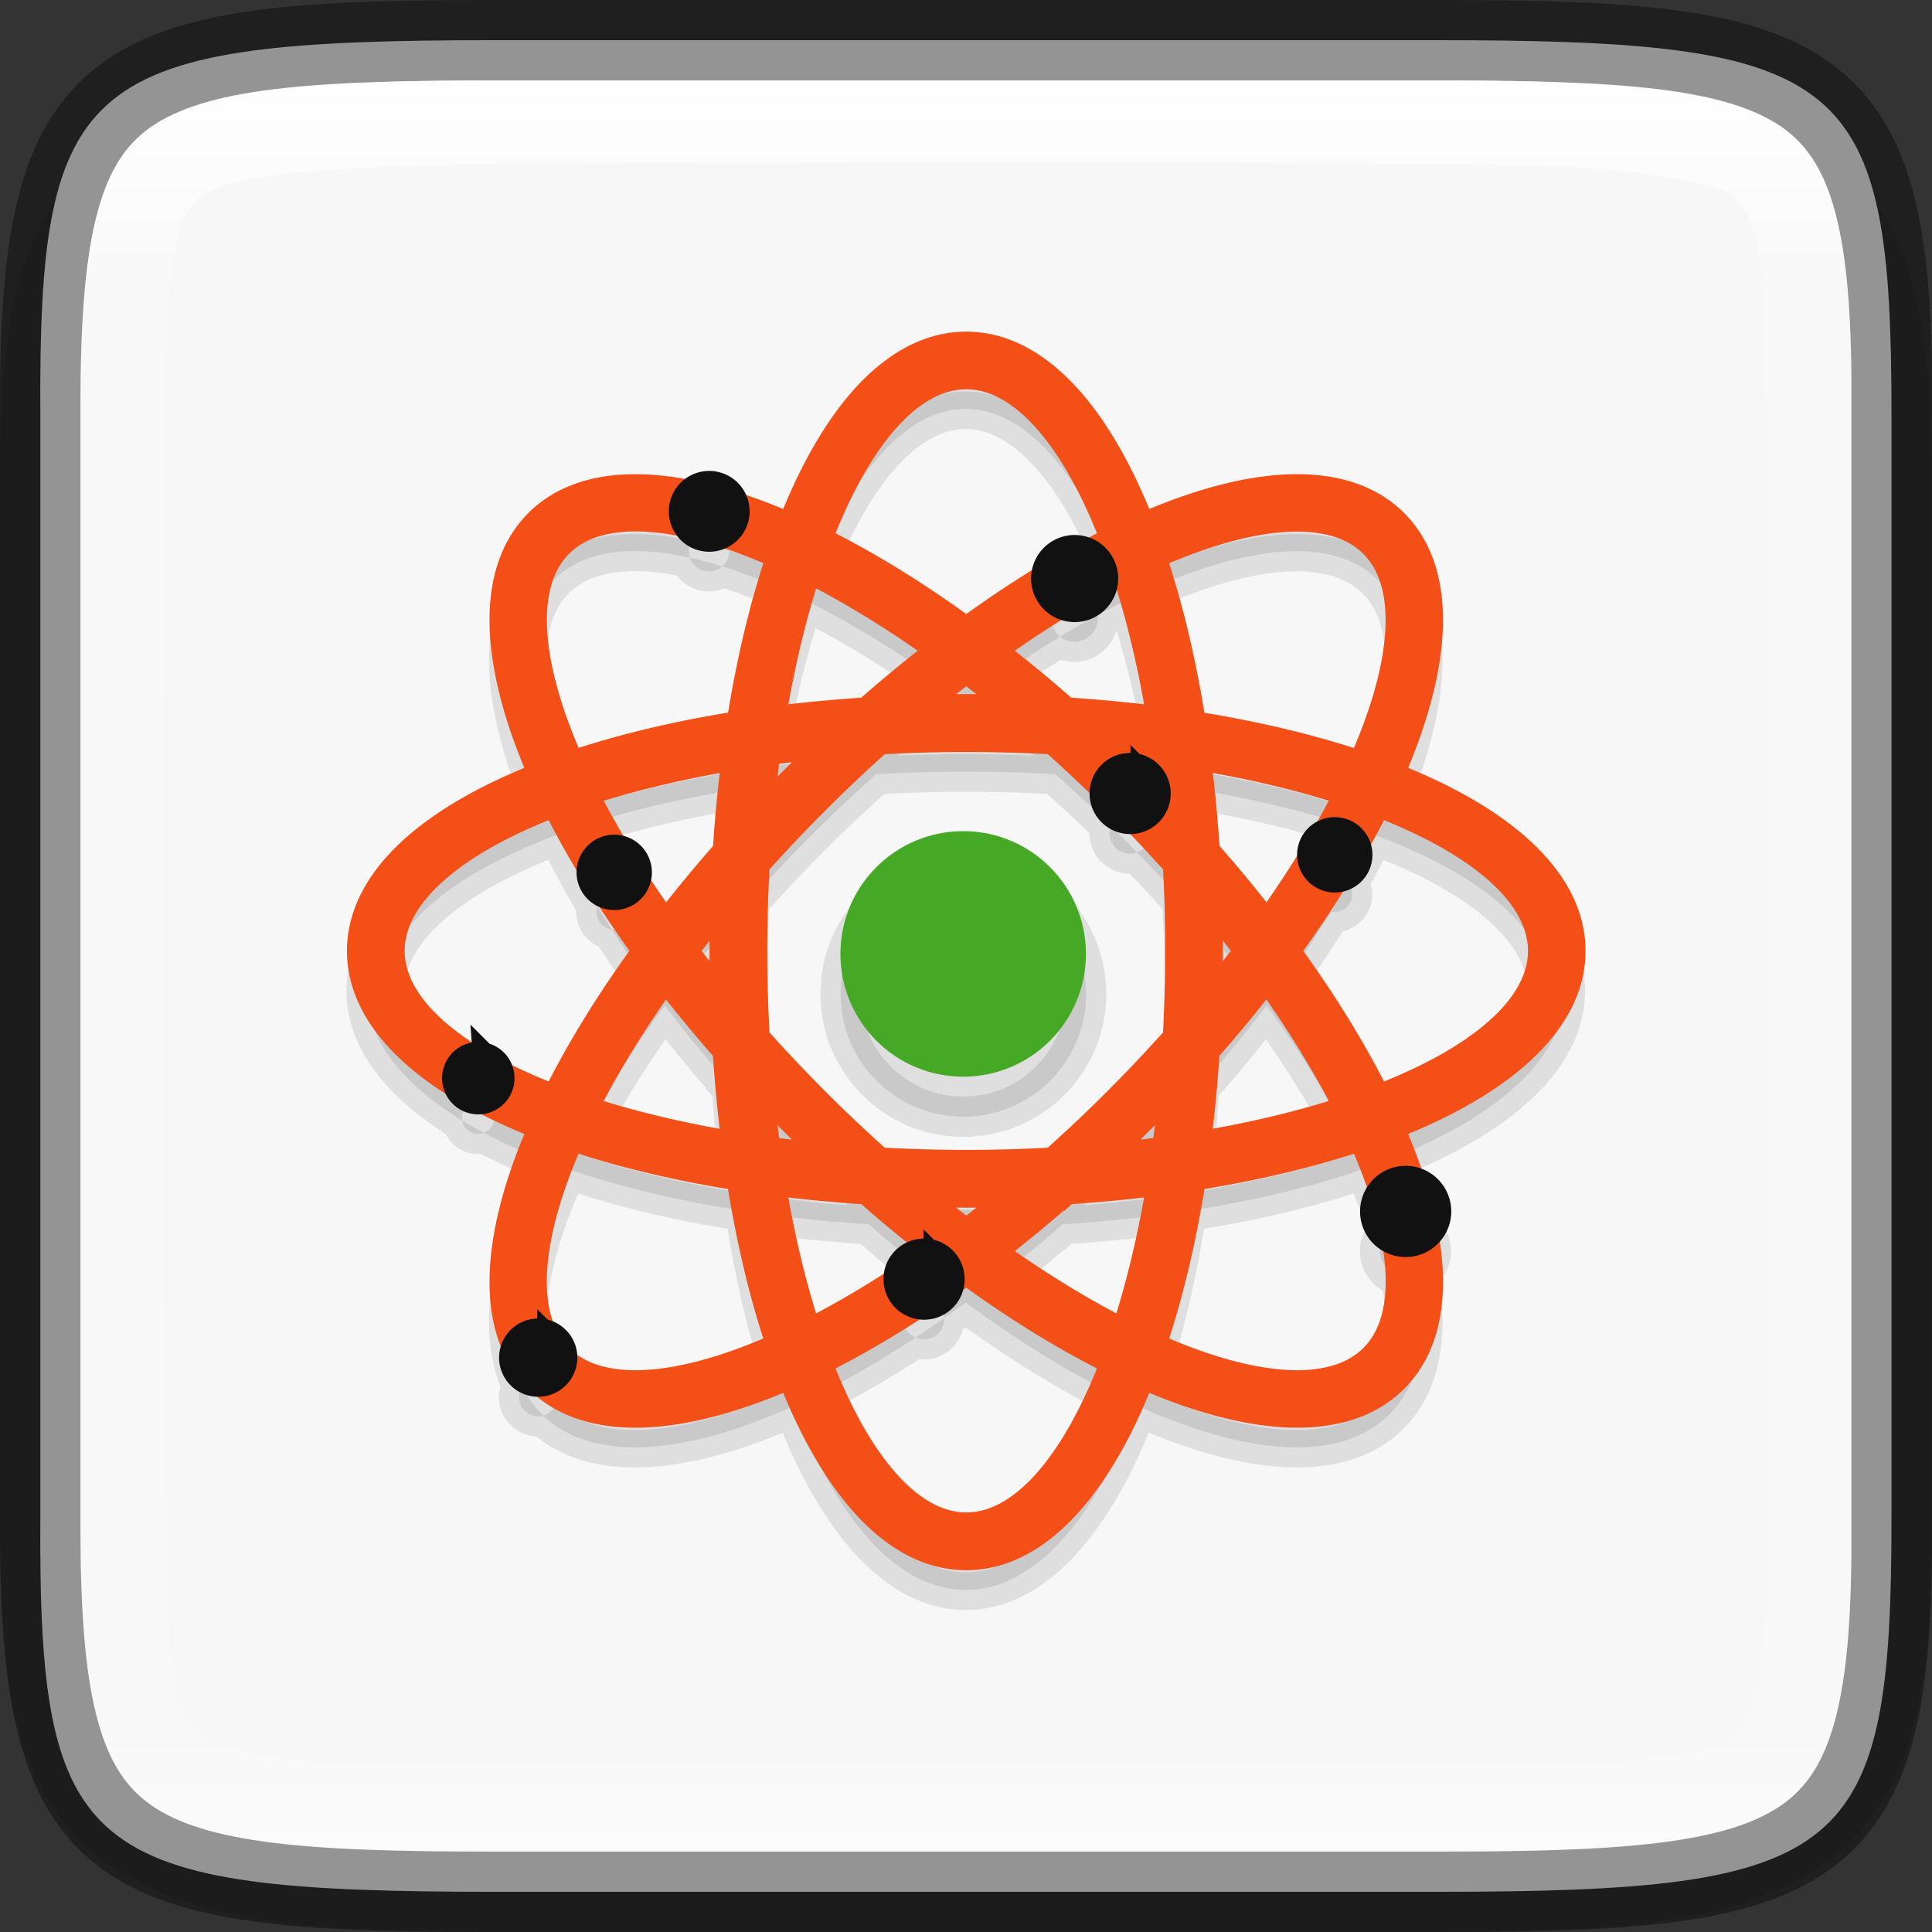 <svg width="24" height="24" version="1" xmlns="http://www.w3.org/2000/svg" xmlns:xlink="http://www.w3.org/1999/xlink">
 <rect width="100%" height="100%" fill="#333333" stroke="none"/>
 <defs>
  <linearGradient id="linearGradient1690" x1="320" x2="344" y1="212" y2="212" gradientTransform="rotate(90 266 -54)" gradientUnits="userSpaceOnUse">
   <stop stop-color="#f7f7f7" offset="0"/>
   <stop stop-color="#f7f7f7" offset="1"/>
  </linearGradient>
  <linearGradient id="linearGradient1690-9" x1="321" x2="343" y1="200" y2="200" gradientTransform="rotate(90 266 -54)" gradientUnits="userSpaceOnUse">
   <stop stop-color="#fff" offset="0"/>
   <stop stop-color="#fff" stop-opacity=".098" offset=".125"/>
   <stop stop-color="#fff" stop-opacity=".098" offset=".925"/>
   <stop stop-color="#fff" stop-opacity=".498" offset="1"/>
  </linearGradient>
 </defs>
 <path d="m6.452 1c-1.232 0-2.217 0.022-3.07 0.141-0.853 0.119-1.628 0.355-2.211 0.84-0.583 0.484-0.87 1.134-1.012 1.846-0.142 0.712-0.165 1.532-0.159 2.562v7.611 4.614c-6e-3 1.028 0.017 1.847 0.159 2.558 0.142 0.712 0.429 1.361 1.012 1.846 0.583 0.484 1.357 0.72 2.211 0.84 0.853 0.119 1.838 0.141 3.07 0.141h11.095c1.232 0 2.214-0.022 3.066-0.141 0.852-0.119 1.628-0.357 2.208-0.841 0.581-0.485 0.865-1.131 1.008-1.842 0.143-0.711 0.17-1.531 0.17-2.56v-4.614-7.614c0-1.029-0.027-1.849-0.17-2.56-0.143-0.711-0.427-1.358-1.008-1.842-0.581-0.485-1.357-0.722-2.208-0.841-0.852-0.119-1.834-0.141-3.066-0.141z" color="#000000" color-rendering="auto" dominant-baseline="auto" image-rendering="auto" opacity=".1" shape-rendering="auto" solid-color="#000000" style="font-feature-settings:normal;font-variant-alternates:normal;font-variant-caps:normal;font-variant-ligatures:normal;font-variant-numeric:normal;font-variant-position:normal;isolation:auto;mix-blend-mode:normal;shape-padding:0;text-decoration-color:#000000;text-decoration-line:none;text-decoration-style:solid;text-indent:0;text-orientation:mixed;text-transform:none;white-space:normal"/>
 <path d="m6.176 0.499c-5.147 0-5.7 0.433-5.675 4.653v5.848 7.848c-0.025 4.221 0.529 4.653 5.675 4.653h11.646c5.147 0 5.675-0.433 5.675-4.653v-7.848-5.848c0-4.221-0.529-4.653-5.675-4.653z" color="#000000" fill="url(#linearGradient1690)"/>
 <path d="m13.638 7.663a0.291 0.291 0 1 1-0.581-1e-4 0.291 0.291 0 0 1 0.581 1e-4zm-4.578-0.818a0.252 0.252 0 1 1-0.504 0 0.252 0.252 0 0 1 0.504 0zm-1.214 4.485a0.218 0.218 0 1 1-0.436 0 0.218 0.218 0 0 1 0.436 0zm9.93 4.212a0.316 0.316 0 1 1-0.633-2e-4 0.316 0.316 0 0 1 0.633 2e-4zm-10.856 1.816a0.236 0.236 0 1 1-0.472 0 0.236 0.236 0 0 1 0.472 0zm4.811-0.98a0.254 0.254 0 1 1-0.508 0.01 0.254 0.254 0 0 1 0.508-0.01zm5.066-5.266a0.218 0.218 0 1 1-0.436 0 0.218 0.218 0 0 1 0.436 0zm-10.658 2.76a0.2 0.2 0 1 1-0.399 0 0.2 0.2 0 0 1 0.399 0zm8.152-3.522a0.254 0.254 0 1 1-0.508 2e-4 0.254 0.254 0 0 1 0.508-2e-4zm-0.799 1.997c0 0.842-0.683 1.525-1.525 1.525-0.842 0-1.525-0.683-1.525-1.525 0-0.842 0.683-1.525 1.525-1.525 0.842 0 1.525 0.683 1.525 1.525zm3.572 1.897c-0.297-0.614-0.698-1.269-1.19-1.938 0.493-0.669 0.893-1.324 1.19-1.939 1.333 0.494 2.161 1.18 2.161 1.939s-0.828 1.445-2.161 1.938zm0.044 3.171c-0.536 0.536-1.607 0.436-2.899-0.157 0.224-0.644 0.404-1.391 0.529-2.212 0.821-0.125 1.568-0.305 2.212-0.529 0.593 1.292 0.693 2.363 0.157 2.899m-5.11 2.116c-0.758 0-1.445-0.828-1.939-2.161 0.614-0.297 1.269-0.698 1.939-1.19 0.669 0.493 1.324 0.893 1.939 1.19-0.494 1.333-1.18 2.161-1.939 2.161zm-5.11-2.116c-0.536-0.536-0.436-1.607 0.157-2.899 0.644 0.224 1.391 0.404 2.212 0.529 0.125 0.822 0.305 1.568 0.529 2.212-1.292 0.593-2.363 0.693-2.899 0.157zm-2.116-5.11c0-0.758 0.828-1.445 2.161-1.939 0.297 0.614 0.698 1.269 1.19 1.939-0.493 0.669-0.893 1.324-1.19 1.938-1.333-0.494-2.161-1.18-2.161-1.938zm2.116-5.11c0.536-0.536 1.607-0.436 2.899 0.157-0.224 0.644-0.404 1.391-0.529 2.212-0.821 0.125-1.568 0.305-2.212 0.529-0.593-1.292-0.693-2.363-0.157-2.899zm5.11-2.116c0.758 0 1.445 0.828 1.939 2.161-0.614 0.297-1.269 0.698-1.939 1.19-0.669-0.493-1.324-0.893-1.939-1.19 0.494-1.333 1.18-2.161 1.939-2.161zm2.902 6.024c-0.028-0.453-0.072-0.891-0.129-1.31 0.772 0.121 1.476 0.291 2.086 0.5-0.283 0.579-0.661 1.197-1.121 1.828a17.626 17.626 0 0 0-0.835-1.018zm0.018 2.05c0.012-0.278 0.019-0.561 0.019-0.848s-7e-3 -0.57-0.019-0.848a17.072 17.072 0 0 1 0.681 0.848 17.072 17.072 0 0 1-0.681 0.848zm-0.018 0.354a17.626 17.626 0 0 0 0.835-1.018c0.46 0.631 0.838 1.25 1.121 1.828-0.61 0.209-1.314 0.379-2.086 0.5 0.058-0.42 0.101-0.858 0.129-1.31zm-1.437 1.463a19.818 19.818 0 0 0 0.613-0.587c0.203-0.203 0.399-0.408 0.587-0.613-0.029 0.372-0.069 0.733-0.119 1.081-0.349 0.05-0.709 0.09-1.081 0.119zm-0.263 0.237c0.453-0.028 0.891-0.071 1.31-0.129-0.121 0.772-0.291 1.476-0.5 2.086-0.579-0.283-1.197-0.661-1.828-1.121 0.35-0.266 0.689-0.544 1.018-0.835m-2.05 0.018c0.278 0.012 0.561 0.019 0.848 0.019s0.57-7e-3 0.848-0.019a17.132 17.132 0 0 1-0.848 0.681 17.132 17.132 0 0 1-0.848-0.681zm-0.354-0.018a17.593 17.593 0 0 0 1.018 0.835c-0.631 0.46-1.25 0.838-1.829 1.121-0.209-0.609-0.379-1.314-0.5-2.086 0.42 0.058 0.858 0.101 1.31 0.129zm-1.463-1.437a19.818 19.818 0 0 0 0.587 0.613c0.203 0.203 0.408 0.399 0.613 0.587-0.372-0.029-0.733-0.069-1.081-0.119a17.118 17.118 0 0 1-0.119-1.081zm-0.237-0.263c0.028 0.453 0.072 0.891 0.129 1.31-0.772-0.121-1.476-0.291-2.086-0.5 0.283-0.579 0.661-1.197 1.121-1.828 0.266 0.35 0.544 0.689 0.835 1.018zm-0.018-2.05a19.814 19.814 0 0 0-0.019 0.848c0 0.287 7e-3 0.57 0.019 0.848a17.072 17.072 0 0 1-0.681-0.848 17.132 17.132 0 0 1 0.681-0.848m0.018-0.354a17.592 17.592 0 0 0-0.835 1.018c-0.46-0.631-0.838-1.25-1.121-1.828 0.61-0.209 1.314-0.379 2.086-0.5a17.638 17.638 0 0 0-0.129 1.31zm1.437-1.463a19.704 19.704 0 0 0-0.613 0.587 19.818 19.818 0 0 0-0.587 0.613c0.029-0.372 0.069-0.733 0.119-1.081 0.349-0.05 0.709-0.09 1.081-0.119zm0.263-0.237c-0.453 0.028-0.891 0.071-1.31 0.129 0.121-0.772 0.291-1.476 0.5-2.086 0.579 0.283 1.197 0.661 1.828 1.121a17.626 17.626 0 0 0-1.018 0.835m2.05-0.018a19.814 19.814 0 0 0-0.848-0.019c-0.287 0-0.57 7e-3 -0.848 0.019 0.283-0.242 0.567-0.469 0.848-0.681a17.132 17.132 0 0 1 0.848 0.681zm0.354 0.018a17.626 17.626 0 0 0-1.018-0.835c0.631-0.46 1.25-0.838 1.828-1.121 0.209 0.609 0.379 1.314 0.5 2.086a17.577 17.577 0 0 0-1.31-0.129m0.876 0.824a19.818 19.818 0 0 0-0.613-0.587c0.372 0.029 0.733 0.069 1.081 0.119 0.05 0.349 0.09 0.709 0.119 1.081a19.704 19.704 0 0 0-0.587-0.613zm0.643 2.078c0 0.379-0.011 0.751-0.032 1.114a19.063 19.063 0 0 1-1.575 1.575c-0.742 0.043-1.486 0.043-2.228 0a19.063 19.063 0 0 1-1.575-1.575 19.07 19.07 0 0 1 0-2.228 19.057 19.057 0 0 1 0.765-0.81 19.062 19.062 0 0 1 0.811-0.765c0.742-0.043 1.486-0.043 2.228 0a19.057 19.057 0 0 1 0.81 0.765 19.057 19.057 0 0 1 0.765 0.81c0.021 0.363 0.032 0.735 0.032 1.114zm2.388-5.11c0.536 0.536 0.436 1.607-0.157 2.899-0.644-0.224-1.391-0.404-2.212-0.529-0.125-0.822-0.305-1.568-0.529-2.212 1.292-0.593 2.363-0.693 2.899-0.157zm2.334 5.11c0-0.85-0.871-1.605-2.286-2.136 0.624-1.377 0.707-2.526 0.106-3.127-0.601-0.601-1.751-0.519-3.127 0.106-0.532-1.415-1.286-2.286-2.136-2.286-0.85 0-1.605 0.871-2.136 2.286-1.377-0.624-2.526-0.707-3.127-0.106-0.601 0.601-0.518 1.751 0.106 3.127-1.415 0.532-2.286 1.286-2.286 2.136 0 0.85 0.871 1.604 2.286 2.136-0.624 1.377-0.707 2.526-0.106 3.127s1.751 0.519 3.127-0.106c0.532 1.415 1.286 2.286 2.136 2.286 0.85 0 1.605-0.871 2.136-2.286 1.377 0.625 2.526 0.707 3.127 0.106s0.519-1.751-0.106-3.127c1.415-0.532 2.286-1.286 2.286-2.136z" enable-background="new" opacity=".1" stroke="#000" stroke-width=".5" style="isolation:isolate"/>
 <g transform="translate(-320 -188.19)" enable-background="new">
  <path d="m337.07 201.94c-0.297-0.614-0.698-1.269-1.19-1.938 0.493-0.669 0.893-1.324 1.19-1.939 1.333 0.494 2.161 1.18 2.161 1.939s-0.828 1.445-2.161 1.938zm0.044 3.171c-0.536 0.536-1.607 0.436-2.899-0.157 0.224-0.644 0.404-1.391 0.529-2.212 0.821-0.125 1.568-0.305 2.212-0.529 0.593 1.292 0.693 2.363 0.157 2.899m-5.11 2.116c-0.758 0-1.445-0.828-1.939-2.161 0.614-0.297 1.269-0.698 1.939-1.19 0.669 0.493 1.324 0.893 1.939 1.19-0.494 1.333-1.18 2.161-1.939 2.161zm-5.11-2.116c-0.536-0.536-0.436-1.607 0.157-2.899 0.644 0.224 1.391 0.404 2.212 0.529 0.125 0.822 0.305 1.568 0.529 2.212-1.292 0.593-2.363 0.693-2.899 0.157zm-2.116-5.11c0-0.758 0.828-1.445 2.161-1.939 0.297 0.614 0.698 1.269 1.19 1.939-0.493 0.669-0.893 1.324-1.19 1.938-1.333-0.494-2.161-1.18-2.161-1.938zm2.116-5.11c0.536-0.536 1.607-0.436 2.899 0.157-0.224 0.644-0.404 1.391-0.529 2.212-0.821 0.125-1.568 0.305-2.212 0.529-0.593-1.292-0.693-2.363-0.157-2.899zm5.11-2.116c0.758 0 1.445 0.828 1.939 2.161-0.614 0.297-1.269 0.698-1.939 1.19-0.669-0.493-1.324-0.893-1.939-1.19 0.494-1.333 1.18-2.161 1.939-2.161zm2.902 6.024c-0.028-0.453-0.072-0.891-0.129-1.31 0.772 0.121 1.476 0.291 2.086 0.5-0.283 0.579-0.661 1.197-1.121 1.828a17.626 17.626 0 0 0-0.835-1.018zm0.018 2.05c0.012-0.278 0.019-0.561 0.019-0.848s-7e-3 -0.57-0.019-0.848a17.072 17.072 0 0 1 0.681 0.848 17.072 17.072 0 0 1-0.681 0.848zm-0.018 0.354a17.626 17.626 0 0 0 0.835-1.018c0.46 0.631 0.838 1.25 1.121 1.828-0.61 0.209-1.314 0.379-2.086 0.5 0.058-0.42 0.101-0.858 0.129-1.31zm-1.437 1.463a19.818 19.818 0 0 0 0.613-0.587c0.203-0.203 0.399-0.408 0.587-0.613-0.029 0.372-0.069 0.733-0.119 1.081-0.349 0.05-0.709 0.09-1.081 0.119zm-0.263 0.237c0.453-0.028 0.891-0.071 1.31-0.129-0.121 0.772-0.291 1.476-0.5 2.086-0.579-0.283-1.197-0.661-1.828-1.121 0.35-0.266 0.689-0.544 1.018-0.835m-2.05 0.018c0.278 0.012 0.561 0.019 0.848 0.019s0.57-7e-3 0.848-0.019a17.132 17.132 0 0 1-0.848 0.681 17.132 17.132 0 0 1-0.848-0.681zm-0.354-0.018a17.593 17.593 0 0 0 1.018 0.835c-0.631 0.46-1.25 0.838-1.829 1.121-0.209-0.609-0.379-1.314-0.5-2.086 0.42 0.058 0.858 0.101 1.31 0.129zm-1.463-1.437a19.818 19.818 0 0 0 0.587 0.613c0.203 0.203 0.408 0.399 0.613 0.587-0.372-0.029-0.733-0.069-1.081-0.119a17.118 17.118 0 0 1-0.119-1.081zm-0.237-0.263c0.028 0.453 0.072 0.891 0.129 1.31-0.772-0.121-1.476-0.291-2.086-0.5 0.283-0.579 0.661-1.197 1.121-1.828 0.266 0.35 0.544 0.689 0.835 1.018zm-0.018-2.05a19.814 19.814 0 0 0-0.019 0.848c0 0.287 7e-3 0.57 0.019 0.848a17.072 17.072 0 0 1-0.681-0.848 17.132 17.132 0 0 1 0.681-0.848m0.018-0.354a17.592 17.592 0 0 0-0.835 1.018c-0.46-0.631-0.838-1.25-1.121-1.828 0.61-0.209 1.314-0.379 2.086-0.5a17.638 17.638 0 0 0-0.129 1.31zm1.437-1.463a19.704 19.704 0 0 0-0.613 0.587 19.818 19.818 0 0 0-0.587 0.613c0.029-0.372 0.069-0.733 0.119-1.081 0.349-0.05 0.709-0.09 1.081-0.119zm0.263-0.237c-0.453 0.028-0.891 0.071-1.31 0.129 0.121-0.772 0.291-1.476 0.5-2.086 0.579 0.283 1.197 0.661 1.828 1.121a17.626 17.626 0 0 0-1.018 0.835m2.05-0.018a19.814 19.814 0 0 0-0.848-0.019c-0.287 0-0.57 7e-3 -0.848 0.019 0.283-0.242 0.567-0.469 0.848-0.681a17.132 17.132 0 0 1 0.848 0.681zm0.354 0.018a17.626 17.626 0 0 0-1.018-0.835c0.631-0.46 1.25-0.838 1.828-1.121 0.209 0.609 0.379 1.314 0.5 2.086a17.577 17.577 0 0 0-1.31-0.129m0.876 0.824a19.818 19.818 0 0 0-0.613-0.587c0.372 0.029 0.733 0.069 1.081 0.119 0.05 0.349 0.09 0.709 0.119 1.081a19.704 19.704 0 0 0-0.587-0.613zm0.643 2.078c0 0.379-0.011 0.751-0.032 1.114a19.063 19.063 0 0 1-1.575 1.575c-0.742 0.043-1.486 0.043-2.228 0a19.063 19.063 0 0 1-1.575-1.575 19.07 19.07 0 0 1 0-2.228 19.057 19.057 0 0 1 0.765-0.81 19.062 19.062 0 0 1 0.811-0.765c0.742-0.043 1.486-0.043 2.228 0a19.057 19.057 0 0 1 0.81 0.765 19.057 19.057 0 0 1 0.765 0.81c0.021 0.363 0.032 0.735 0.032 1.114zm2.388-5.11c0.536 0.536 0.436 1.607-0.157 2.899-0.644-0.224-1.391-0.404-2.212-0.529-0.125-0.822-0.305-1.568-0.529-2.212 1.292-0.593 2.363-0.693 2.899-0.157zm2.334 5.11c0-0.85-0.871-1.605-2.286-2.136 0.624-1.377 0.707-2.526 0.106-3.127-0.601-0.601-1.751-0.519-3.127 0.106-0.532-1.415-1.286-2.286-2.136-2.286-0.85 0-1.605 0.871-2.136 2.286-1.377-0.624-2.526-0.707-3.127-0.106-0.601 0.601-0.518 1.751 0.106 3.127-1.415 0.532-2.286 1.286-2.286 2.136 0 0.85 0.871 1.604 2.286 2.136-0.624 1.377-0.707 2.526-0.106 3.127s1.751 0.519 3.127-0.106c0.532 1.415 1.286 2.286 2.136 2.286 0.85 0 1.605-0.871 2.136-2.286 1.377 0.625 2.526 0.707 3.127 0.106s0.519-1.751-0.106-3.127c1.415-0.532 2.286-1.286 2.286-2.136z" fill="#f34f17" stroke="#f34f17" stroke-width=".5" style="isolation:isolate"/>
  <path d="m333.49 200.04c0 0.842-0.683 1.525-1.525 1.525-0.842 0-1.525-0.683-1.525-1.525 0-0.842 0.683-1.525 1.525-1.525 0.842 0 1.525 0.683 1.525 1.525z" fill="#46a926" style="isolation:isolate"/>
  <path d="m333.64 195.36a0.291 0.291 0 1 1-0.581-1e-4 0.291 0.291 0 0 1 0.581 1e-4zm-4.578-0.818a0.252 0.252 0 1 1-0.504 0 0.252 0.252 0 0 1 0.504 0zm-1.214 4.485a0.218 0.218 0 1 1-0.436 0 0.218 0.218 0 0 1 0.436 0zm9.93 4.212a0.316 0.316 0 1 1-0.633-2e-4 0.316 0.316 0 0 1 0.633 2e-4zm-10.856 1.816a0.236 0.236 0 1 1-0.472 0 0.236 0.236 0 0 1 0.472 0zm4.811-0.98a0.254 0.254 0 1 1-0.508 0.01 0.254 0.254 0 0 1 0.508-0.01zm5.066-5.266a0.218 0.218 0 1 1-0.436 0 0.218 0.218 0 0 1 0.436 0zm-10.658 2.76a0.2 0.2 0 1 1-0.399 0 0.2 0.2 0 0 1 0.399 0zm8.152-3.522a0.254 0.254 0 1 1-0.508 2e-4 0.254 0.254 0 0 1 0.508-2e-4z" fill="#111" stroke="#111" stroke-width=".5" style="isolation:isolate"/>
 </g>
 <path d="m17.976 23.5c4.672 0 5.547-0.423 5.523-4.549v-7.95-5.951c0.025-4.126-0.851-4.549-5.523-4.549h-11.954c-4.671 0-5.523 0.423-5.523 4.549v5.951 7.95c0 4.126 0.852 4.549 5.523 4.549z" color="#000000" fill="none" opacity=".4" stroke="#000"/>
 <path d="m6.023 1c-2.32 0-3.609 0.155-4.207 0.621-0.299 0.233-0.49 0.547-0.625 1.096-0.135 0.549-0.191 1.318-0.191 2.332v5.951 7.951c0 1.014 0.056 1.783 0.191 2.332 0.135 0.549 0.326 0.863 0.625 1.096 0.598 0.466 1.887 0.621 4.207 0.621h11.952c2.321 0 3.616-0.155 4.217-0.621 0.3-0.233 0.491-0.548 0.625-1.096 0.134-0.548 0.188-1.316 0.182-2.33v-7.953-5.953c6e-3 -1.014-0.048-1.782-0.182-2.33-0.134-0.548-0.325-0.862-0.625-1.096-0.6-0.467-1.896-0.621-4.217-0.621zm4.959 1.01c1.58-2e-3 4.16-3.9e-4 5.74 0.012 1.5 0.051 3.022-0.071 4.5 0.283 0.551 0.092 0.613 0.718 0.678 1.166 0.112 4.308 0.075 10.626 0.051 14.941-0.072 0.991 0.137 2.076-0.301 3.014-0.344 0.41-0.969 0.36-1.451 0.455-3.954 0.082-9.929 0.05-13.894 0.037-1.169-0.062-2.373 0.113-3.518-0.223-0.579-0.098-0.614-0.759-0.688-1.221-0.115-4.118-0.075-10.245-0.055-14.369 0.057-1.063-0.08-2.167 0.182-3.215 0.105-0.639 0.861-0.66 1.367-0.74 2.131-0.197 5.241-0.107 7.388-0.141z" color="#000000" fill="url(#linearGradient1690-9)"/>
</svg>
